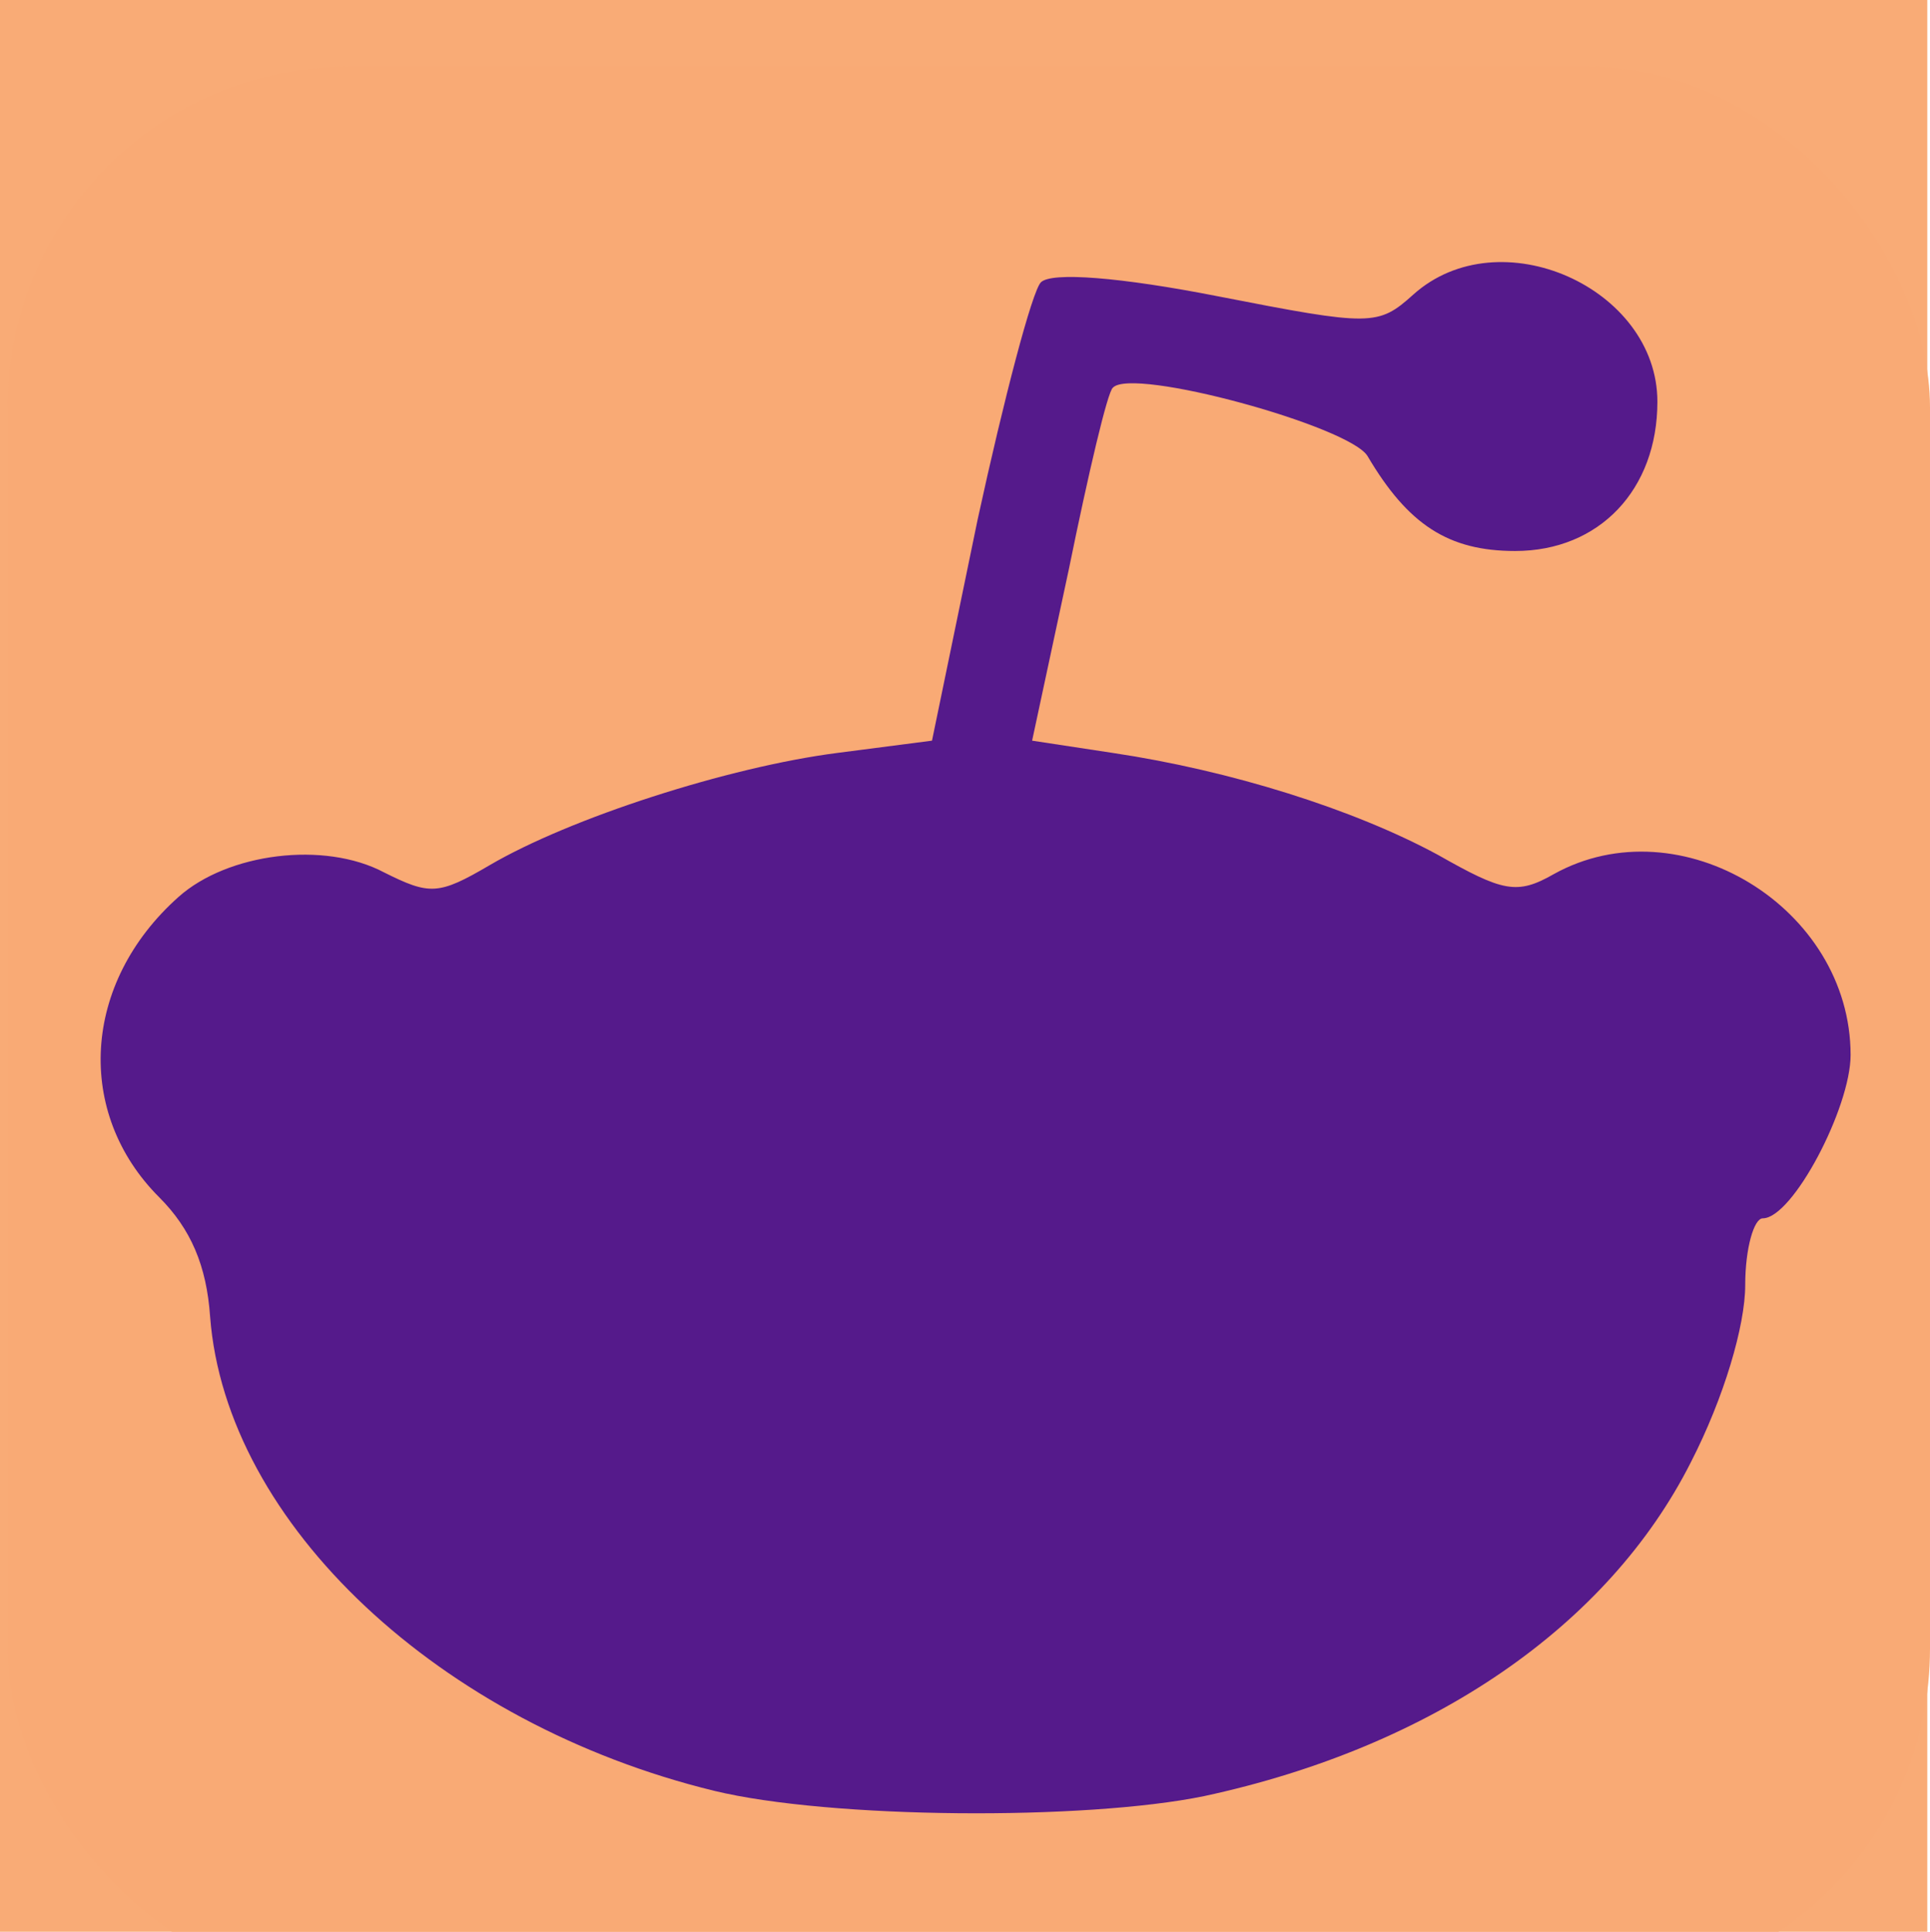 <?xml version="1.0" encoding="UTF-8" standalone="no"?>
<svg
   version="1.0"
   width="109.883"
   height="110"
   viewBox="0 0 1098.829 1100"
   preserveAspectRatio="xMidYMid"
   id="svg16"
   sodipodi:docname="Snoo_dark.svg"
   inkscape:version="1.2.2 (732a01da63, 2022-12-09)"
   xmlns:inkscape="http://www.inkscape.org/namespaces/inkscape"
   xmlns:sodipodi="http://sodipodi.sourceforge.net/DTD/sodipodi-0.dtd"
   xmlns="http://www.w3.org/2000/svg"
   xmlns:svg="http://www.w3.org/2000/svg">
  <defs
     id="defs20">
    <clipPath
       clipPathUnits="userSpaceOnUse"
       id="clipPath1541">
      <rect
         style="fill:#00ffff;fill-opacity:0.643;stroke-width:8.452"
         id="rect1543"
         width="1100"
         height="1100"
         x="-49.372"
         y="-135.252"
         clip-path="none" />
    </clipPath>
  </defs>
  <sodipodi:namedview
     id="namedview18"
     pagecolor="#ffffff"
     bordercolor="#000000"
     borderopacity="0.25"
     inkscape:showpageshadow="2"
     inkscape:pageopacity="0.0"
     inkscape:pagecheckerboard="0"
     inkscape:deskcolor="#d1d1d1"
     showgrid="false"
     inkscape:zoom="2.3512431"
     inkscape:cx="80.383011"
     inkscape:cy="32.110674"
     inkscape:window-width="1920"
     inkscape:window-height="1051"
     inkscape:window-x="1791"
     inkscape:window-y="-9"
     inkscape:window-maximized="1"
     inkscape:current-layer="svg16" />
  <g
     id="layer101"
     fill="#551a8b"
     stroke="none"
     transform="translate(-670.212,-473.721)" />
  <g
     id="layer102"
     fill="#551a8b"
     stroke="none"
     transform="translate(49.372,135.252)"
     style="display:inline"
     clip-path="url(#clipPath1541)">
    <g
       id="g2113"
       style="display:inline">
      <g
         id="g6540"
         transform="translate(4.253,8.506)"
         style="display:inline">
        <g
           id="g1523">
          <rect
             style="fill:#f9aa75;fill-opacity:0.992;stroke-width:10"
             id="rect1515"
             width="1097.292"
             height="1161.088"
             x="0"
             y="0"
             transform="translate(-53.625,-173.758)" />
          <rect
             style="fill:#f9aa75;fill-opacity:1;stroke:#ffffff;stroke-width:0;stroke-dasharray:none;paint-order:markers stroke fill"
             id="rect856"
             width="1094.575"
             height="1094.575"
             x="-49.372"
             y="-105.709"
             ry="193.975" />
          <path
             d="M 353,876 C 197,838 75,724 66,606 64,577 55,556 37,538 -11,490 -7,416 48,367 c 28,-25 83,-32 117,-14 26,13 31,13 60,-4 46,-27 136,-56 198,-64 l 54,-7 26,-126 c 15,-69 31,-130 36,-135 6,-6 45,-3 101,8 87,17 91,17 111,-1 49,-44 139,-4 139,61 0,50 -33,85 -81,85 -38,0 -61,-15 -84,-54 C 715,99 591,65 580,77 c -3,2 -14,49 -25,103 l -21,98 46,7 c 67,10 137,32 185,58 37,21 45,23 66,11 72,-40 169,19 169,103 0,30 -33,93 -50,93 -5,0 -10,17 -10,38 0,23 -12,64 -31,101 -47,93 -147,162 -277,190 -68,14 -213,13 -279,-3 z"
             id="path13" />
        </g>
      </g>
    </g>
  </g>
</svg>
